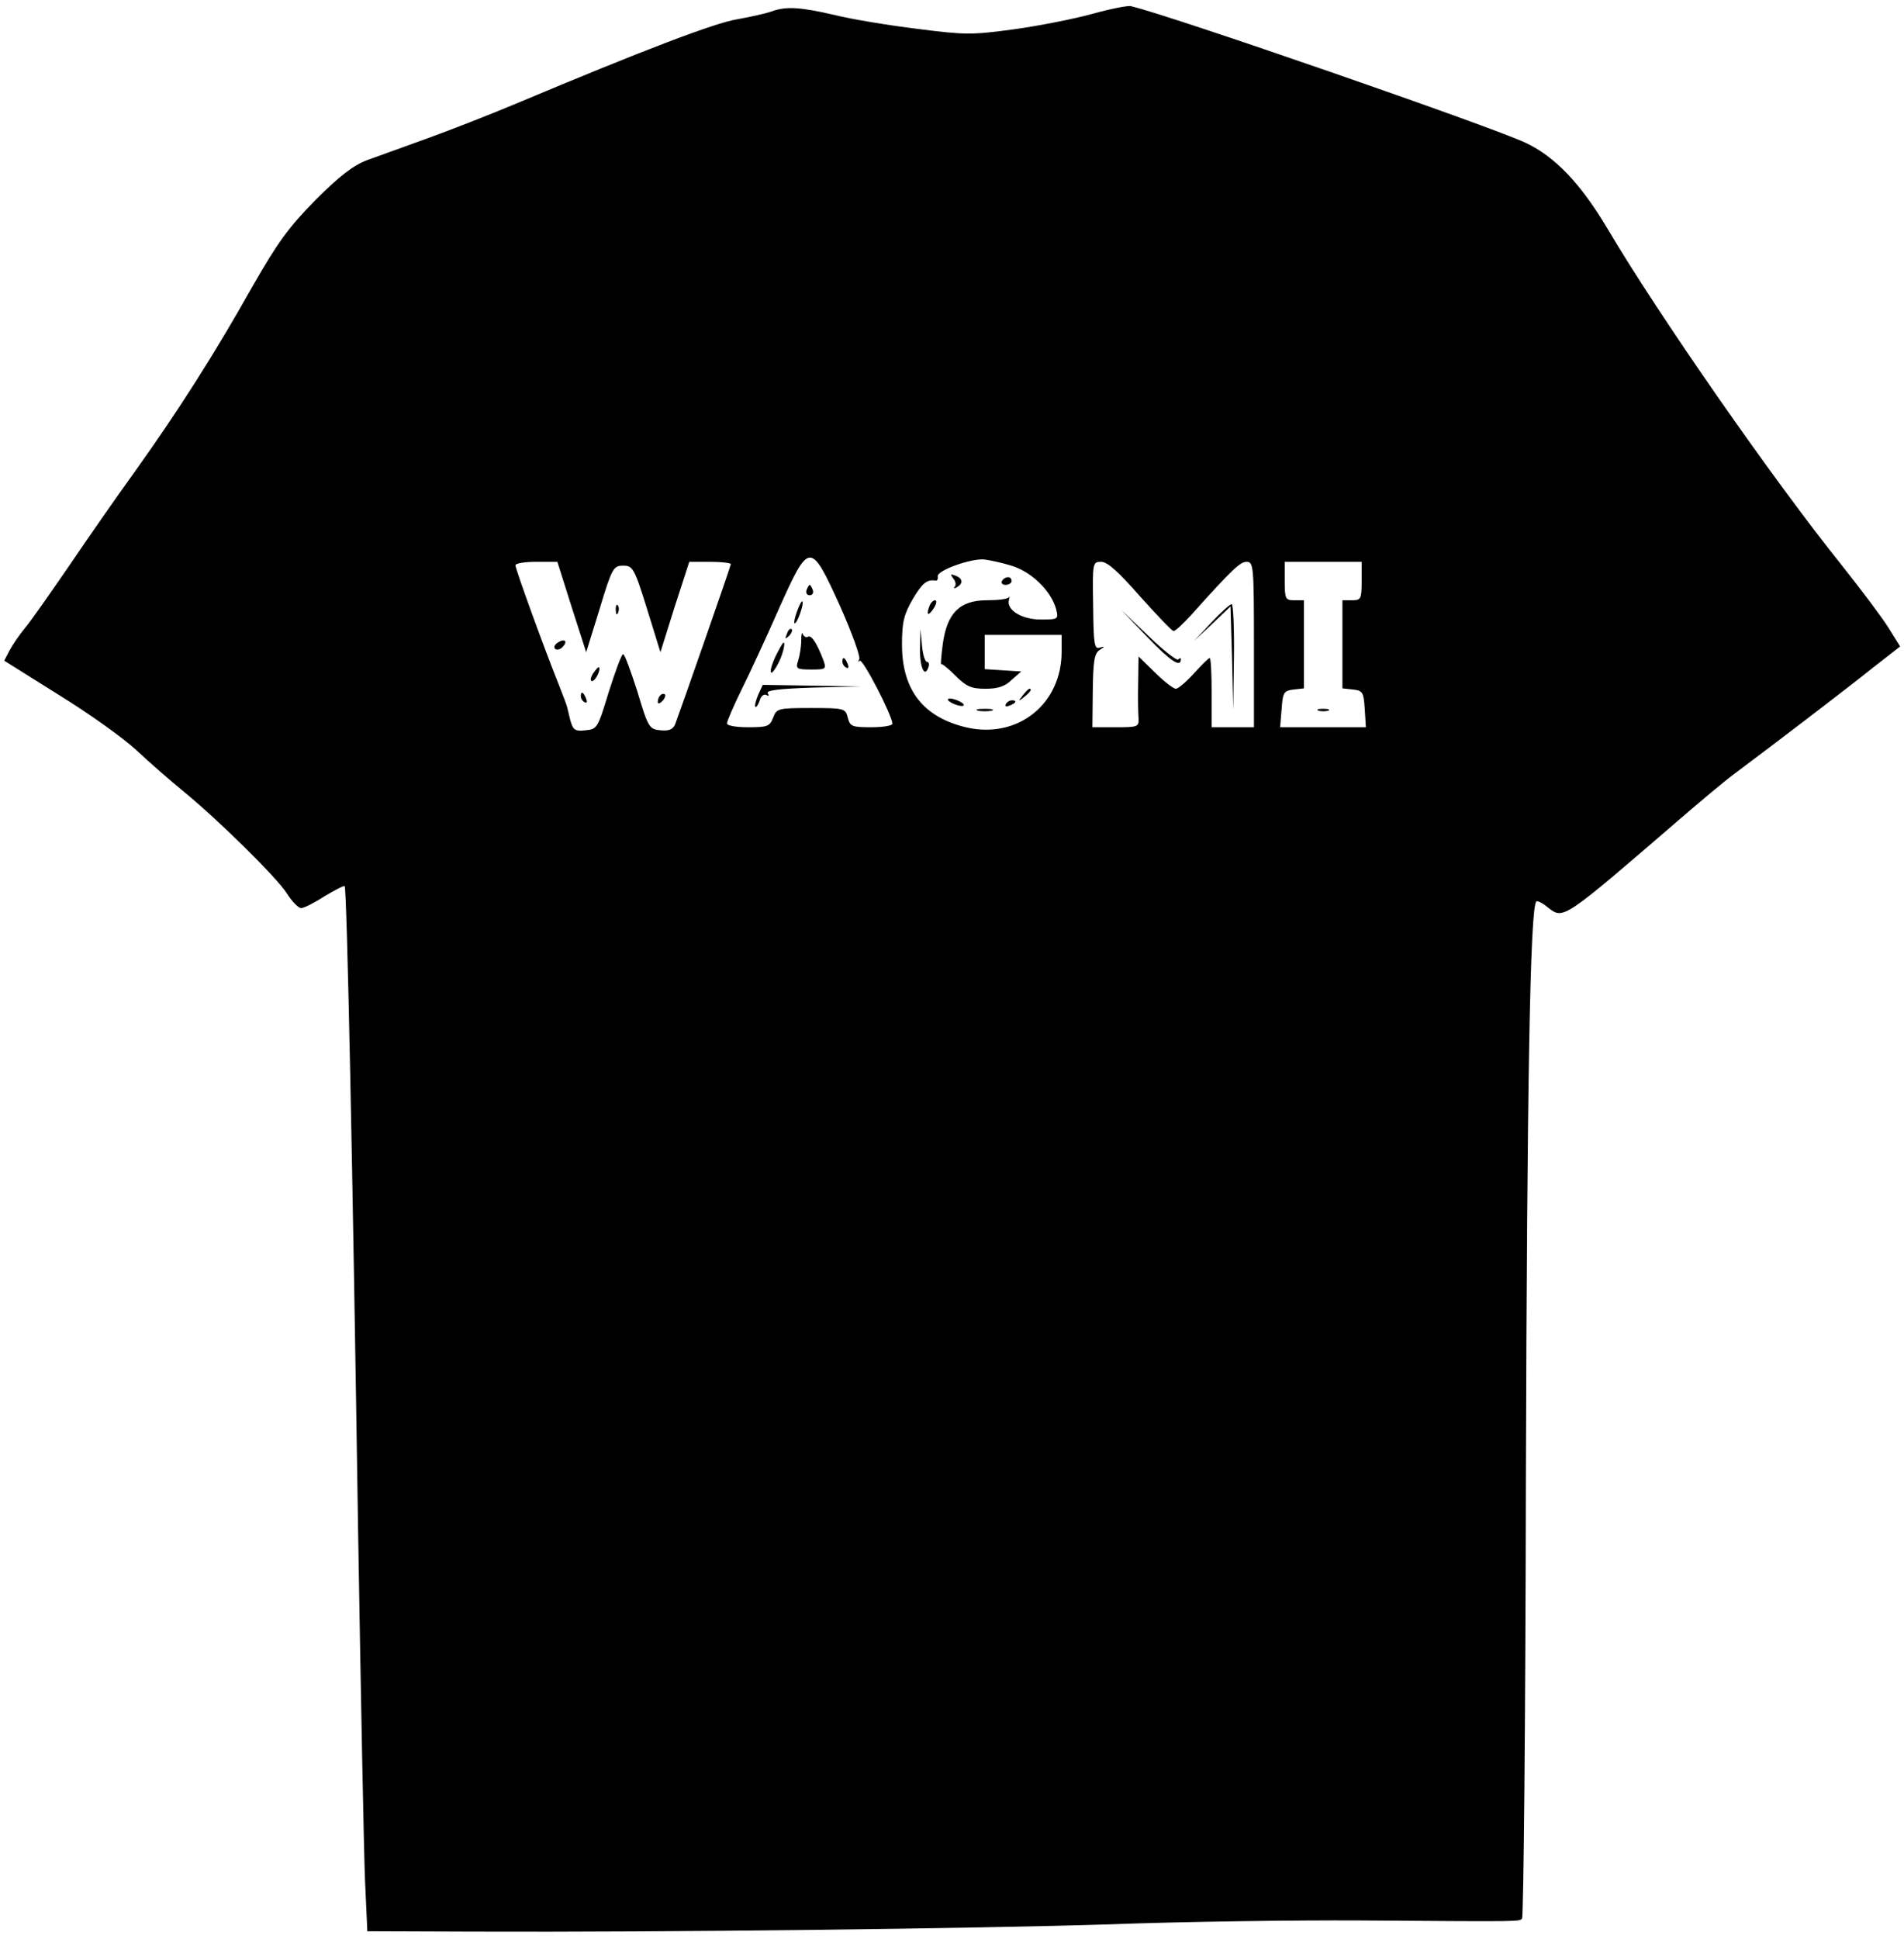 <?xml version="1.0" standalone="no"?>
<!DOCTYPE svg PUBLIC "-//W3C//DTD SVG 20010904//EN"
 "http://www.w3.org/TR/2001/REC-SVG-20010904/DTD/svg10.dtd">
<svg version="1.0" xmlns="http://www.w3.org/2000/svg"
 width="495pt" height="504pt" viewBox="0 0 495 504"
 preserveAspectRatio="xMidYMid meet">

<g transform="translate(0,504) scale(0.1,-0.1)"
fill="#000000" stroke="none">
<path d="M2840 5004 c-47 -13 -138 -31 -203 -40 -110 -15 -128 -15 -252 1 -74
9 -171 25 -215 36 -91 21 -127 23 -165 9 -14 -5 -54 -14 -88 -20 -57 -9 -239
-78 -577 -220 -69 -29 -172 -69 -230 -90 -58 -21 -127 -46 -155 -56 -37 -14
-72 -41 -135 -104 -70 -71 -98 -110 -164 -225 -96 -171 -192 -322 -305 -480
-47 -65 -125 -177 -173 -248 -49 -71 -99 -143 -113 -159 -14 -17 -32 -43 -40
-58 l-14 -27 142 -89 c78 -48 169 -113 202 -144 33 -31 87 -78 120 -105 93
-76 245 -226 271 -267 13 -21 30 -38 37 -38 7 0 35 14 61 31 27 16 50 28 52
26 6 -6 21 -740 35 -1677 7 -426 15 -835 18 -907 l6 -132 275 -1 c498 -2 1309
8 1655 19 187 7 482 11 655 10 422 -3 409 -3 417 5 4 4 9 522 10 1150 3 1020
11 1477 27 1493 3 3 17 -4 31 -16 40 -31 39 -31 343 231 51 44 114 97 141 117
90 67 296 224 363 278 l68 53 -30 48 c-16 26 -71 99 -121 162 -180 224 -479
654 -610 876 -69 116 -136 187 -213 223 -86 41 -929 333 -1026 355 -8 2 -53
-7 -100 -20z m-656 -1539 c31 -70 53 -131 50 -138 -4 -7 -3 -9 1 -4 8 6 85
-143 85 -164 0 -5 -25 -9 -55 -9 -50 0 -55 2 -61 25 -6 24 -9 25 -95 25 -86 0
-90 -1 -99 -25 -9 -23 -15 -25 -65 -25 -31 0 -55 4 -55 10 0 6 17 45 38 88 21
42 65 137 97 210 79 176 82 176 159 7z m442 106 c54 -15 107 -66 120 -115 6
-25 5 -26 -40 -26 -50 0 -90 25 -83 51 2 8 2 11 0 7 -3 -5 -28 -8 -57 -8 -71
0 -104 -33 -115 -114 -4 -31 -6 -54 -4 -52 2 2 19 -12 37 -30 28 -28 41 -34
78 -34 32 0 51 6 68 23 l25 22 -48 3 -47 3 0 45 0 44 100 0 100 0 0 -44 c0
-135 -113 -226 -245 -197 -114 26 -170 97 -170 216 0 59 5 78 28 118 25 42 37
52 60 48 4 0 6 5 5 11 -4 15 88 48 122 44 14 -2 43 -8 66 -15z m-1140 -108
l38 -118 35 113 c32 106 36 112 61 112 25 0 29 -6 62 -112 l35 -113 37 118 38
117 54 0 c30 0 54 -3 54 -6 0 -5 -131 -380 -145 -417 -6 -13 -16 -17 -38 -15
-29 3 -32 7 -60 101 -17 53 -33 97 -37 97 -4 0 -20 -44 -37 -97 -29 -95 -30
-98 -61 -101 -27 -3 -32 1 -39 25 -4 15 -7 30 -8 33 0 3 -10 30 -22 60 -40
100 -113 301 -113 311 0 5 24 9 54 9 l55 0 37 -117z m1478 27 c44 -49 83 -90
87 -90 5 0 25 19 46 42 107 119 127 138 144 138 18 0 19 -12 19 -215 l0 -215
-55 0 -55 0 0 90 c0 50 -2 90 -5 90 -3 0 -21 -18 -41 -40 -20 -22 -41 -40 -47
-40 -6 0 -31 19 -54 42 l-43 42 -1 -69 c-1 -39 0 -80 1 -92 1 -22 -2 -23 -59
-23 l-61 0 1 95 c1 76 4 97 18 106 14 9 14 10 0 6 -14 -5 -16 10 -17 109 -2
113 -1 114 21 114 16 0 45 -26 101 -90z m576 40 c0 -47 -2 -50 -25 -50 l-25 0
0 -114 0 -115 28 -3 c25 -3 27 -7 30 -50 l3 -48 -111 0 -112 0 4 48 c3 43 6
47 31 50 l27 3 0 115 0 114 -25 0 c-23 0 -25 3 -25 50 l0 50 100 0 100 0 0
-50z"/>
<path d="M2097 3507 c-3 -8 1 -14 8 -14 7 0 11 6 8 14 -3 7 -6 13 -8 13 -2 0
-5 -6 -8 -13z"/>
<path d="M2072 3451 c-6 -17 -9 -31 -6 -31 7 0 25 52 20 57 -2 2 -8 -10 -14
-26z"/>
<path d="M2046 3393 c-6 -14 -5 -15 5 -6 7 7 10 15 7 18 -3 3 -9 -2 -12 -12z"/>
<path d="M2083 3375 c0 -16 -4 -40 -8 -52 -7 -21 -4 -23 34 -23 39 0 40 1 31
26 -17 44 -31 65 -40 59 -4 -3 -10 1 -13 7 -2 7 -4 0 -4 -17z"/>
<path d="M2016 3334 c-19 -41 -15 -59 5 -22 13 22 22 58 16 58 -2 0 -11 -16
-21 -36z"/>
<path d="M2190 3321 c0 -6 4 -13 10 -16 6 -3 7 1 4 9 -7 18 -14 21 -14 7z"/>
<path d="M1971 3234 c-6 -15 -10 -29 -7 -31 2 -2 7 5 11 16 3 12 11 18 17 15
7 -4 8 -2 4 4 -5 8 28 12 116 15 l123 3 -126 2 -126 2 -12 -26z"/>
<path d="M2478 3537 c7 -8 8 -18 4 -22 -4 -5 -1 -5 6 -1 17 10 15 23 -4 30
-13 5 -14 4 -6 -7z"/>
<path d="M2605 3530 c-3 -5 1 -10 9 -10 9 0 16 5 16 10 0 6 -4 10 -9 10 -6 0
-13 -4 -16 -10z"/>
<path d="M2416 3464 c-9 -24 -2 -26 12 -4 7 11 8 20 3 20 -5 0 -12 -7 -15 -16z"/>
<path d="M2392 3360 c-2 -50 11 -83 21 -56 4 9 2 16 -3 16 -5 0 -11 19 -13 43
l-4 42 -1 -45z"/>
<path d="M2659 3233 c-13 -16 -12 -17 4 -4 16 13 21 21 13 21 -2 0 -10 -8 -17
-17z"/>
<path d="M2465 3220 c3 -4 14 -10 25 -13 11 -3 18 -2 15 3 -3 4 -14 10 -25 13
-11 3 -18 2 -15 -3z"/>
<path d="M2615 3210 c-3 -6 1 -7 9 -4 18 7 21 14 7 14 -6 0 -13 -4 -16 -10z"/>
<path d="M2543 3193 c9 -2 25 -2 35 0 9 3 1 5 -18 5 -19 0 -27 -2 -17 -5z"/>
<path d="M1601 3454 c0 -11 3 -14 6 -6 3 7 2 16 -1 19 -3 4 -6 -2 -5 -13z"/>
<path d="M1450 3370 c-8 -5 -11 -12 -7 -16 4 -4 13 -2 19 4 15 15 7 24 -12 12z"/>
<path d="M1542 3290 c-7 -11 -8 -20 -3 -20 9 0 24 30 18 36 -1 2 -8 -6 -15
-16z"/>
<path d="M1510 3231 c0 -6 4 -13 10 -16 6 -3 7 1 4 9 -7 18 -14 21 -14 7z"/>
<path d="M1717 3233 c-4 -3 -7 -11 -7 -17 0 -6 5 -5 12 2 6 6 9 14 7 17 -3 3
-9 2 -12 -2z"/>
<path d="M3150 3423 l-45 -48 47 44 47 45 4 -135 3 -134 2 138 c1 75 -2 137
-6 137 -4 0 -28 -21 -52 -47z"/>
<path d="M2984 3383 c60 -62 86 -79 86 -56 0 4 -3 3 -7 -1 -4 -3 -39 24 -77
61 l-71 68 69 -72z"/>
<path d="M3428 3193 c6 -2 18 -2 25 0 6 3 1 5 -13 5 -14 0 -19 -2 -12 -5z"/>
</g>
</svg>
